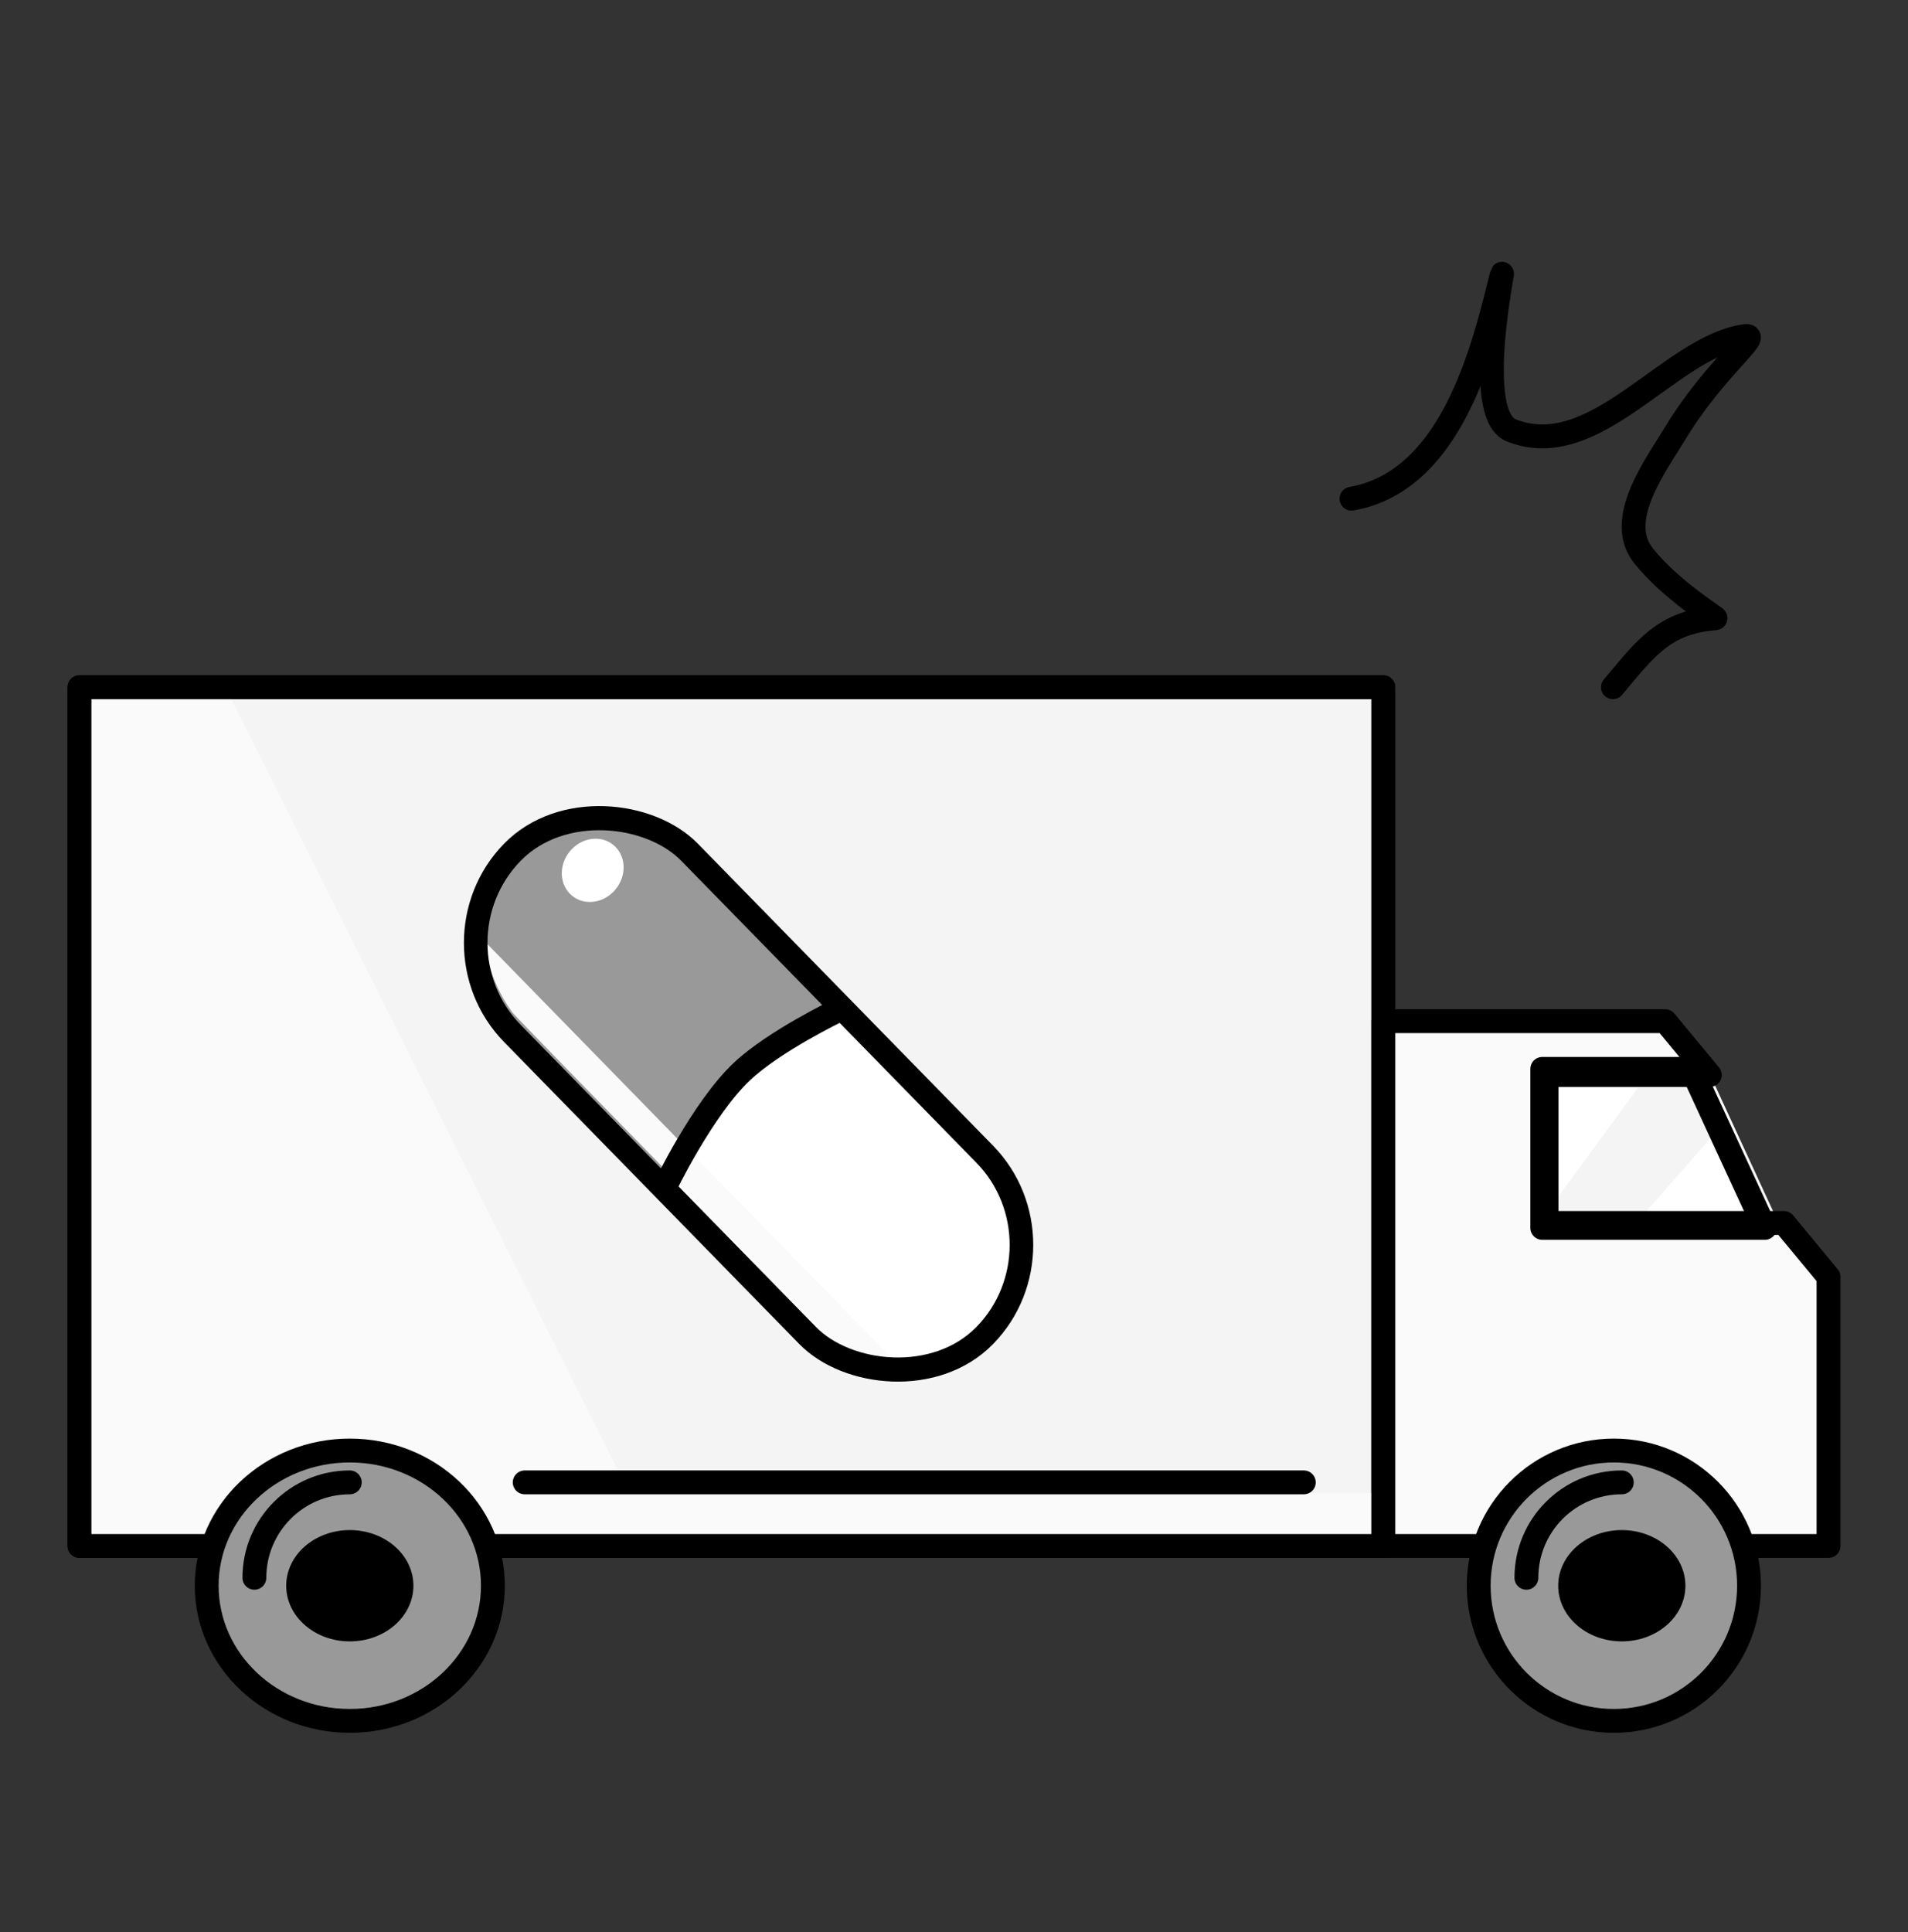 <svg width="80" height="81" viewBox="0 0 80 81" fill="none" xmlns="http://www.w3.org/2000/svg">
    <rect x="0" y="0" width="80" height="81" fill="#333333" stroke="none"/>
    <path d="M58 28.809H3.333V64.809H58V28.809Z" fill="#F4F4F4" stroke="black" stroke-linecap="round" stroke-linejoin="round"/>
    <path d="M58 62.594V64.809H3.333V28.809H9.443L26.384 62.594H58Z" fill="#FAFAFA"/>
    <path d="M59.577 42.809H58.666V64.809H76.666V62.428H62.084L59.577 42.809Z" fill="#999999"/>
    <path d="M74.666 51.475L71.59 44.809H65.333V51.475H74.666Z" fill="white"/>
    <path d="M65.333 50.169L68.769 45.476H71.065L72 47.396L69.002 50.809H65.333V50.169Z" fill="#F4F4F4"/>
    <path d="M69.822 42.809H58V64.809H76.667V53.526L74.8 51.27H64.844V45.065H71.689L69.822 42.809Z" fill="#FAFAFA"/>
    <ellipse cx="14.666" cy="66.475" rx="6" ry="5.667" fill="#999999"/>
    <circle cx="67.667" cy="66.475" r="5.667" fill="#999999"/>
    <path d="M73.333 64.809H76.667V53.526L74.8 51.27H64.844V45.065H71.689L69.822 42.809H58V64.809H62" stroke="black" stroke-linecap="round" stroke-linejoin="round"/>
    <path d="M73.999 51.475L70.923 44.809H64.666V51.475H73.999Z" stroke="black" stroke-linecap="round" stroke-linejoin="round"/>
    <ellipse cx="14.666" cy="66.475" rx="6" ry="5.667" stroke="black"/>
    <path d="M10.666 66.143C10.666 63.933 12.457 62.143 14.666 62.143" stroke="black" stroke-linecap="round" stroke-linejoin="round"/>
    <circle cx="67.667" cy="66.475" r="5.667" stroke="black"/>
    <path d="M64 66.143C64 63.933 65.791 62.143 68 62.143" stroke="black" stroke-linecap="round" stroke-linejoin="round"/>
    <ellipse cx="14.667" cy="66.476" rx="2.667" ry="2.333" fill="black"/>
    <ellipse cx="68" cy="66.476" rx="2.667" ry="2.333" fill="black"/>
    <path d="M22 62.143L54.667 62.143" stroke="black" stroke-linecap="round" stroke-linejoin="round"/>
    <path d="M20.666 64.809H58V28.809H3.333V64.809L8.666 64.809" stroke="black" stroke-linecap="round" stroke-linejoin="round"/>
    <rect width="10.626" height="28.335" rx="5.313" transform="matrix(0.699 -0.715 0.699 0.715 17.77 39.524)" fill="white"/>
    <path d="M21.483 43.325C19.433 41.226 19.433 37.823 21.483 35.724C23.533 33.625 26.857 33.625 28.907 35.724L35.259 42.226C35.259 42.226 32.338 43.512 30.895 44.914C29.283 46.48 27.834 49.828 27.834 49.828L21.483 43.325Z" fill="#999999"/>
    <ellipse rx="1.371" ry="1.249" transform="matrix(0.699 -0.715 0.699 0.715 24.851 36.486)" fill="white"/>
    <path d="M20.396 39.538L37.458 57.007C36.364 57.007 35.269 56.476 34.614 55.887C34.366 55.663 21.654 42.673 21.49 42.45C20.342 40.882 20.396 39.538 20.396 39.538Z" fill="#FAFAFA"/>
    <rect width="10.626" height="28.335" rx="5.313" transform="matrix(0.699 -0.715 0.699 0.715 17.77 39.525)" stroke="black" stroke-linecap="round" stroke-linejoin="round"/>
    <path d="M27.857 49.805C27.857 49.805 29.451 46.477 31.114 44.913C32.473 43.636 35.127 42.362 35.127 42.362" stroke="black" stroke-linecap="round" stroke-linejoin="round"/>
    <path d="M56.666 20.907C60.629 20.211 62.042 15.294 62.872 11.896C63.428 9.617 61.547 17.317 63.364 18.041C66.888 19.446 69.981 14.564 73.146 14.091C73.967 13.968 71.912 15.392 70.218 18.196C69.403 19.546 67.713 21.79 68.909 23.296C70.056 24.739 71.997 25.911 71.928 25.917C69.747 26.091 68.996 27.188 67.627 28.809" stroke="black" stroke-linecap="round" stroke-linejoin="round"/>
</svg>
